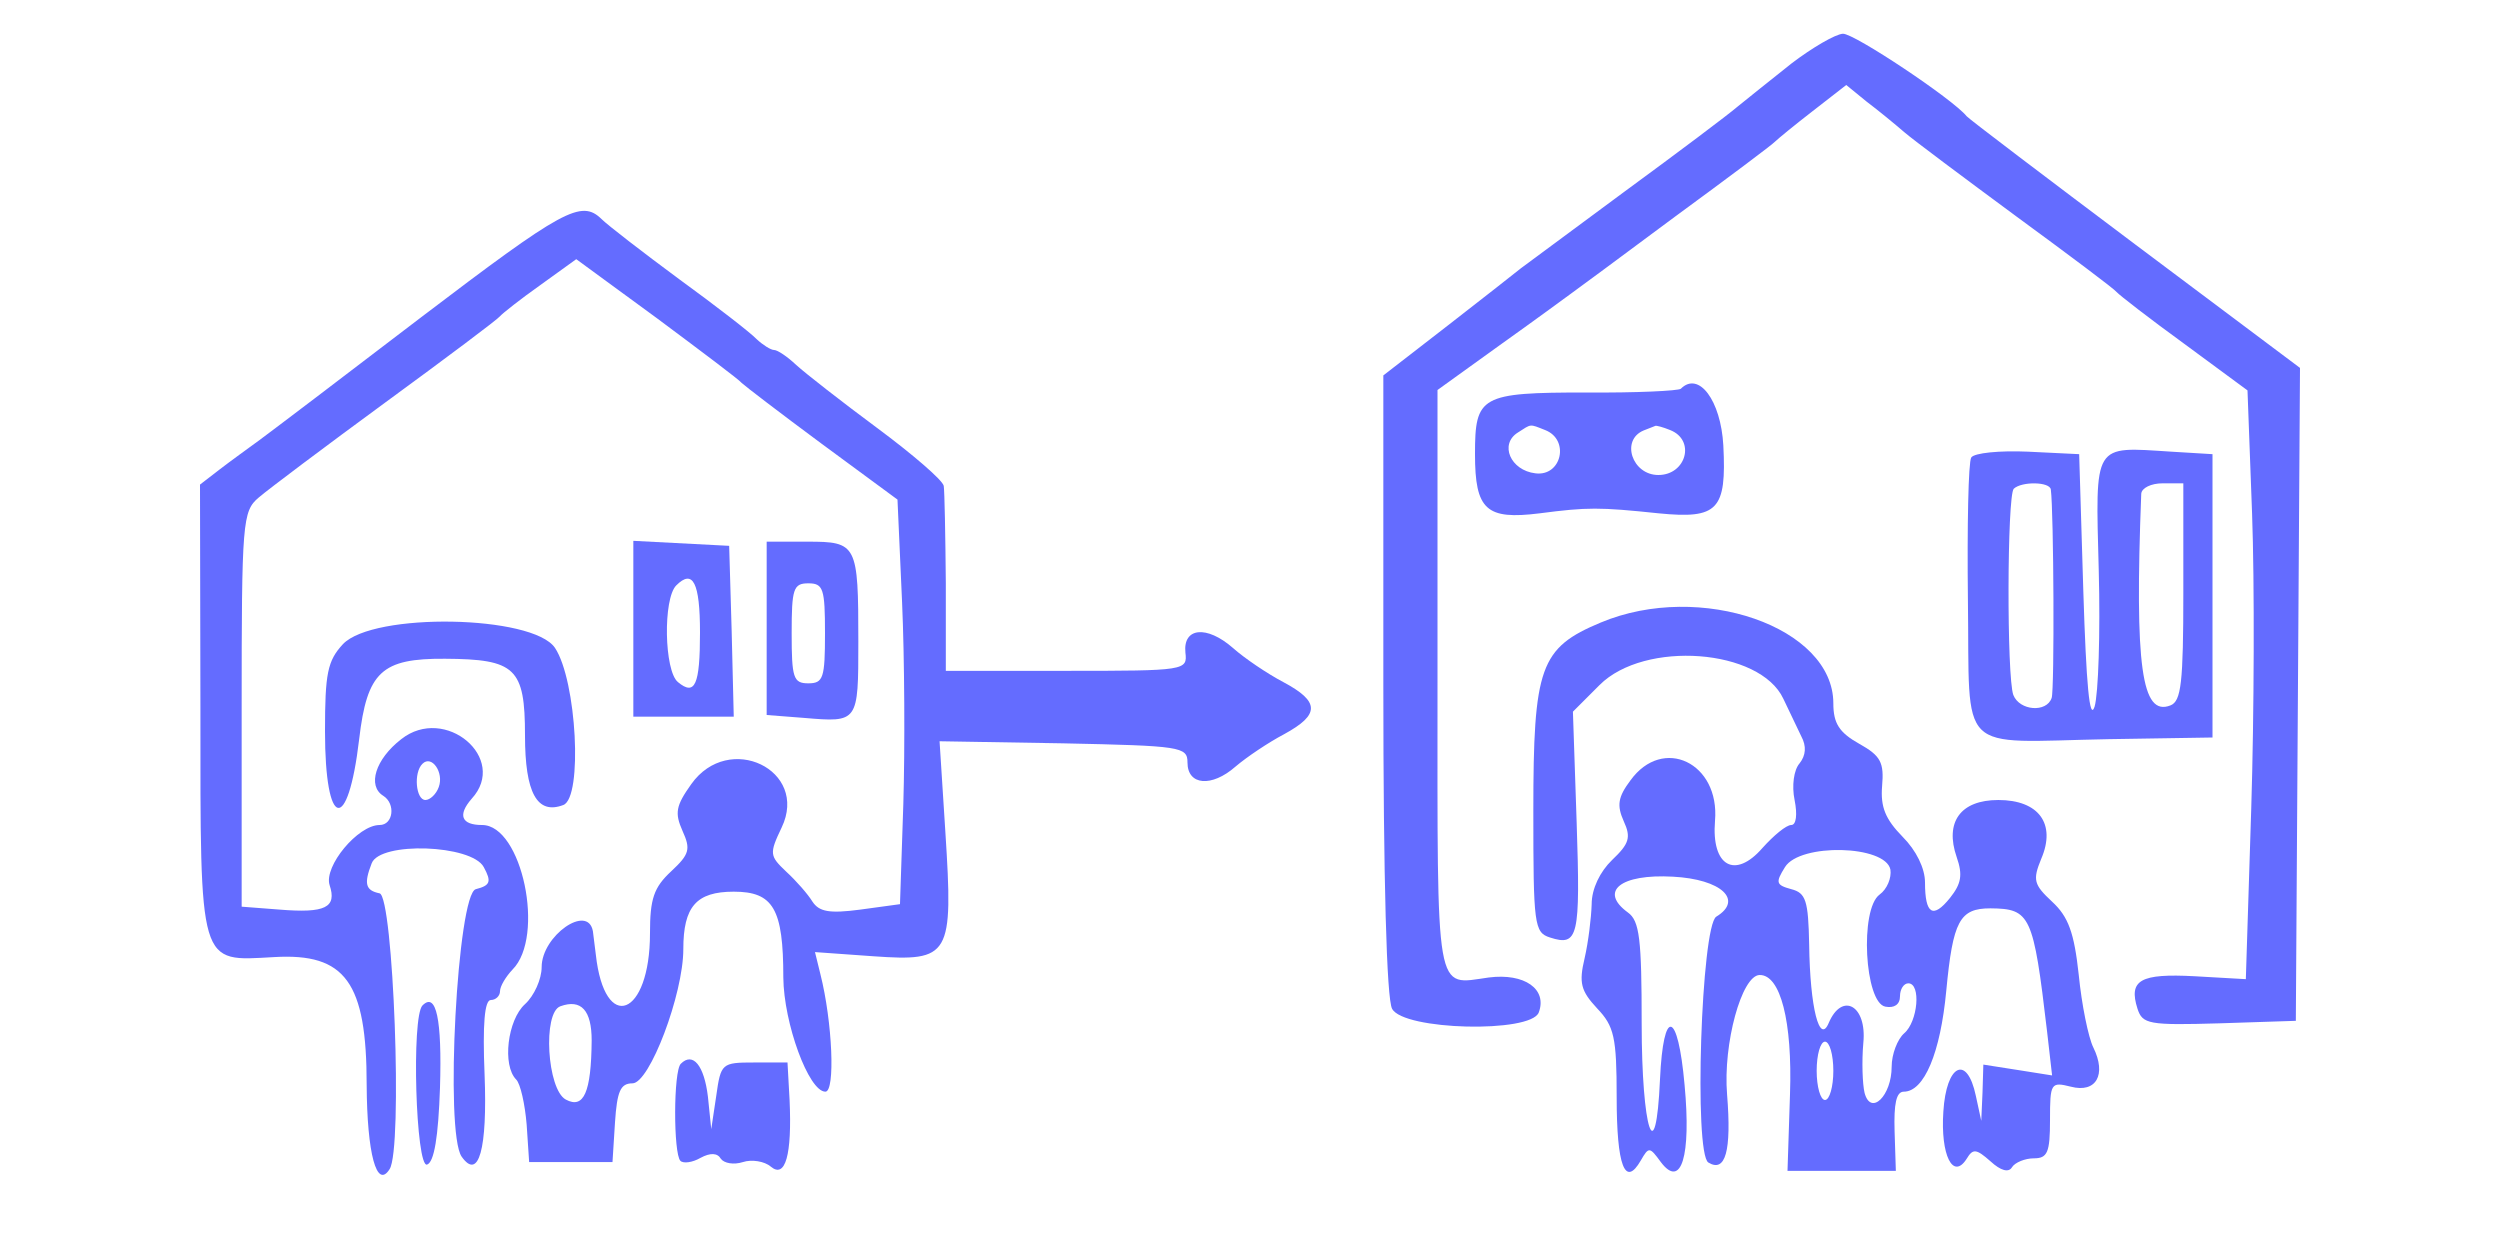 <?xml version="1.0" standalone="no"?>
<!DOCTYPE svg PUBLIC "-//W3C//DTD SVG 20010904//EN"
 "http://www.w3.org/TR/2001/REC-SVG-20010904/DTD/svg10.dtd">
<svg version="1.0" xmlns="http://www.w3.org/2000/svg"
 width="300pt" height="150pt" viewBox="0 0 300 150"
 preserveAspectRatio="xMidYMid meet">
<g transform="translate(0,150) scale(0.05,-0.05)"
fill="#646cff" stroke="none">
<path d="M4300 2848 c-49 -39 -108 -86 -130 -104 -22 -19 -143 -110 -270 -203
-126 -93 -239 -177 -250 -185 -11 -9 -90 -71 -175 -137 l-155 -120 0 -741 c0
-472 8 -755 21 -779 27 -52 333 -59 352 -9 21 56 -34 95 -120 84 -130 -18
-123 -56 -123 708 l0 702 150 108 c83 59 159 115 170 123 11 8 124 91 250 185
127 93 235 174 240 180 6 6 46 39 90 73 l81 63 49 -40 c28 -21 68 -54 90 -73
22 -19 144 -110 270 -203 127 -93 235 -174 240 -181 6 -7 78 -63 162 -124
l152 -112 11 -296 c6 -164 5 -481 -2 -707 l-13 -410 -123 7 c-130 7 -159 -9
-137 -78 12 -37 27 -40 197 -35 l183 6 5 783 5 784 -395 296 c-217 163 -399
301 -405 308 -33 41 -270 199 -297 198 -18 -1 -73 -33 -123 -71z"/>
<path d="M1010 2238 c-187 -143 -361 -275 -387 -294 -26 -19 -69 -50 -95 -70
l-48 -37 1 -533 c0 -630 -5 -611 177 -601 171 10 222 -60 222 -307 1 -165 24
-251 55 -202 32 48 9 655 -24 662 -34 7 -38 23 -19 72 20 53 240 45 269 -9 19
-35 16 -44 -19 -53 -44 -11 -75 -584 -34 -642 41 -58 62 18 55 197 -5 121 0
179 15 179 12 0 22 10 22 21 0 12 14 35 30 52 79 79 23 347 -73 347 -50 0 -59
24 -25 63 89 97 -64 226 -169 143 -62 -48 -82 -112 -43 -136 30 -19 24 -70 -9
-70 -52 0 -134 -99 -120 -144 18 -54 -10 -68 -120 -59 l-91 7 0 474 c0 451 2
475 41 508 22 19 159 122 305 229 145 106 269 199 274 206 6 7 49 41 97 75
l86 62 194 -142 c106 -79 198 -148 203 -155 6 -6 92 -72 192 -146 l182 -134
11 -246 c6 -135 7 -353 3 -485 l-8 -240 -95 -13 c-75 -10 -99 -5 -115 19 -11
18 -39 50 -63 72 -40 38 -41 43 -11 106 66 138 -127 231 -217 104 -37 -52 -40
-69 -21 -112 20 -44 17 -56 -27 -97 -42 -39 -51 -66 -51 -149 0 -200 -109
-242 -130 -51 -3 23 -6 48 -7 56 -12 67 -123 -11 -123 -86 0 -29 -18 -69 -40
-89 -42 -38 -55 -147 -21 -181 10 -10 21 -59 25 -108 l6 -90 100 0 100 0 6 95
c5 75 13 94 42 94 41 0 122 214 122 322 0 102 31 138 121 138 95 0 119 -41
119 -206 1 -110 61 -274 101 -274 24 0 17 167 -12 282 l-13 53 140 -10 c185
-13 192 0 173 297 l-14 219 297 -5 c282 -6 298 -8 298 -46 0 -55 58 -60 115
-10 27 23 79 58 117 78 86 47 86 78 -2 125 -38 20 -93 57 -121 82 -63 55 -120
49 -114 -11 5 -43 1 -44 -285 -44 l-290 0 0 210 c-1 116 -3 221 -5 234 -3 14
-75 76 -160 139 -85 63 -172 131 -194 151 -21 20 -45 36 -53 36 -8 0 -27 12
-42 26 -14 15 -98 80 -186 144 -88 65 -172 130 -186 144 -49 48 -92 24 -434
-236z m43 -1127 c-6 -17 -21 -31 -32 -31 -23 0 -29 66 -7 87 22 22 52 -21 39
-56z m367 -608 c-1 -125 -19 -165 -62 -142 -45 24 -56 209 -13 224 50 18 75
-10 75 -82z"/>
<path d="M4034 2067 c-6 -5 -107 -10 -226 -9 -255 0 -268 -8 -268 -148 0 -134
27 -158 155 -142 115 15 143 15 286 0 142 -14 163 8 155 163 -6 108 -59 179
-102 136z m-326 -99 c60 -23 40 -112 -23 -104 -60 7 -87 70 -42 98 33 21 27
21 65 6z m300 0 c62 -24 39 -108 -28 -108 -63 0 -91 84 -35 107 14 5 27 11 28
11 2 1 18 -3 35 -10z"/>
<path d="M4731 1902 c-7 -11 -10 -165 -8 -342 5 -377 -31 -341 337 -334 l250
4 0 340 0 340 -99 6 c-189 12 -182 24 -174 -286 4 -149 -1 -296 -10 -326 -12
-36 -20 53 -27 276 l-10 330 -123 6 c-68 3 -129 -3 -136 -14z m191 -77 c7 -52
9 -480 2 -500 -12 -36 -77 -31 -92 7 -16 43 -15 478 1 495 19 18 87 17 89 -2z
m318 -246 c0 -218 -5 -262 -31 -272 -69 -27 -86 93 -70 508 1 14 24 25 51 25
l50 0 0 -261z"/>
<path d="M1520 1491 l0 -211 121 0 120 0 -5 205 -6 205 -115 6 -115 6 0 -211z
m160 -9 c0 -126 -12 -153 -53 -119 -33 27 -36 200 -4 232 40 40 57 7 57 -113z"/>
<path d="M1840 1492 l0 -208 90 -7 c130 -11 130 -11 130 183 0 234 -3 240
-122 240 l-98 0 0 -208z m140 -12 c0 -107 -4 -120 -40 -120 -36 0 -40 13 -40
120 0 107 4 120 40 120 36 0 40 -13 40 -120z"/>
<path d="M3842 1506 c-146 -61 -162 -106 -162 -453 0 -272 2 -291 40 -303 68
-22 73 1 64 275 l-9 267 64 64 c108 108 385 87 441 -33 14 -29 33 -69 43 -90
13 -24 11 -46 -4 -65 -14 -16 -19 -54 -12 -88 7 -35 4 -60 -8 -60 -12 0 -42
-25 -69 -55 -66 -76 -123 -44 -114 65 12 139 -125 205 -203 97 -30 -40 -33
-60 -16 -98 18 -39 13 -54 -28 -93 -29 -28 -49 -69 -49 -106 -1 -33 -8 -91
-17 -130 -14 -59 -9 -78 30 -120 41 -43 47 -69 47 -213 0 -165 20 -218 58
-152 19 33 21 33 48 -4 49 -65 73 14 57 185 -16 180 -51 188 -59 14 -10 -225
-44 -122 -44 134 0 202 -5 246 -33 266 -70 51 -18 93 108 86 116 -6 170 -56
104 -96 -36 -23 -54 -568 -19 -590 41 -25 56 27 45 163 -10 122 35 286 78 287
50 1 79 -111 73 -286 l-6 -184 130 0 130 0 -3 95 c-2 66 4 95 22 95 49 0 88
93 102 242 16 168 32 198 106 198 96 -1 103 -15 136 -296 l12 -105 -82 13 -83
13 -2 -67 -3 -68 -13 60 c-21 100 -71 76 -78 -38 -7 -104 23 -165 56 -113 15
25 23 24 57 -6 25 -23 44 -28 52 -14 7 11 31 21 52 21 33 0 39 14 39 92 0 89
2 92 50 80 61 -16 86 29 54 94 -12 24 -28 103 -35 174 -11 102 -25 140 -64
176 -44 41 -47 52 -26 103 36 84 -6 141 -103 141 -91 0 -129 -53 -100 -137 15
-43 11 -64 -16 -98 -41 -51 -60 -39 -60 37 0 34 -21 77 -54 110 -41 42 -53 71
-49 121 5 57 -3 73 -55 102 -48 27 -62 49 -62 97 0 183 -319 294 -558 194z
m695 -593 c3 -20 -8 -47 -26 -60 -48 -35 -36 -260 14 -269 21 -4 35 5 35 25 0
17 9 31 20 31 31 0 23 -92 -10 -120 -16 -14 -30 -50 -30 -80 0 -70 -50 -119
-65 -63 -5 21 -7 75 -3 120 9 90 -51 123 -83 48 -22 -53 -45 36 -47 188 -2
106 -8 124 -43 133 -37 10 -38 16 -15 53 36 58 241 53 253 -6z m-137 -483 c0
-38 -9 -70 -20 -70 -11 0 -20 32 -20 70 0 39 9 70 20 70 11 0 20 -31 20 -70z"/>
<path d="M823 1454 c-37 -40 -43 -70 -43 -209 0 -236 55 -248 82 -19 19 162
54 194 206 193 169 -1 192 -22 192 -184 0 -138 29 -191 92 -167 47 18 32 299
-20 377 -53 79 -436 86 -509 9z"/>
<path d="M1014 587 c-27 -27 -16 -391 11 -382 17 6 27 66 31 185 5 164 -9 230
-42 197z"/>
<path d="M1634 447 c-18 -17 -18 -216 -1 -233 7 -7 29 -4 48 7 24 13 41 12 49
-2 8 -11 31 -15 53 -8 21 7 52 2 67 -11 35 -29 51 28 45 160 l-5 90 -80 0
c-78 0 -80 -2 -91 -80 l-12 -80 -8 78 c-9 75 -36 108 -65 79z"/>
</g>
</svg>
